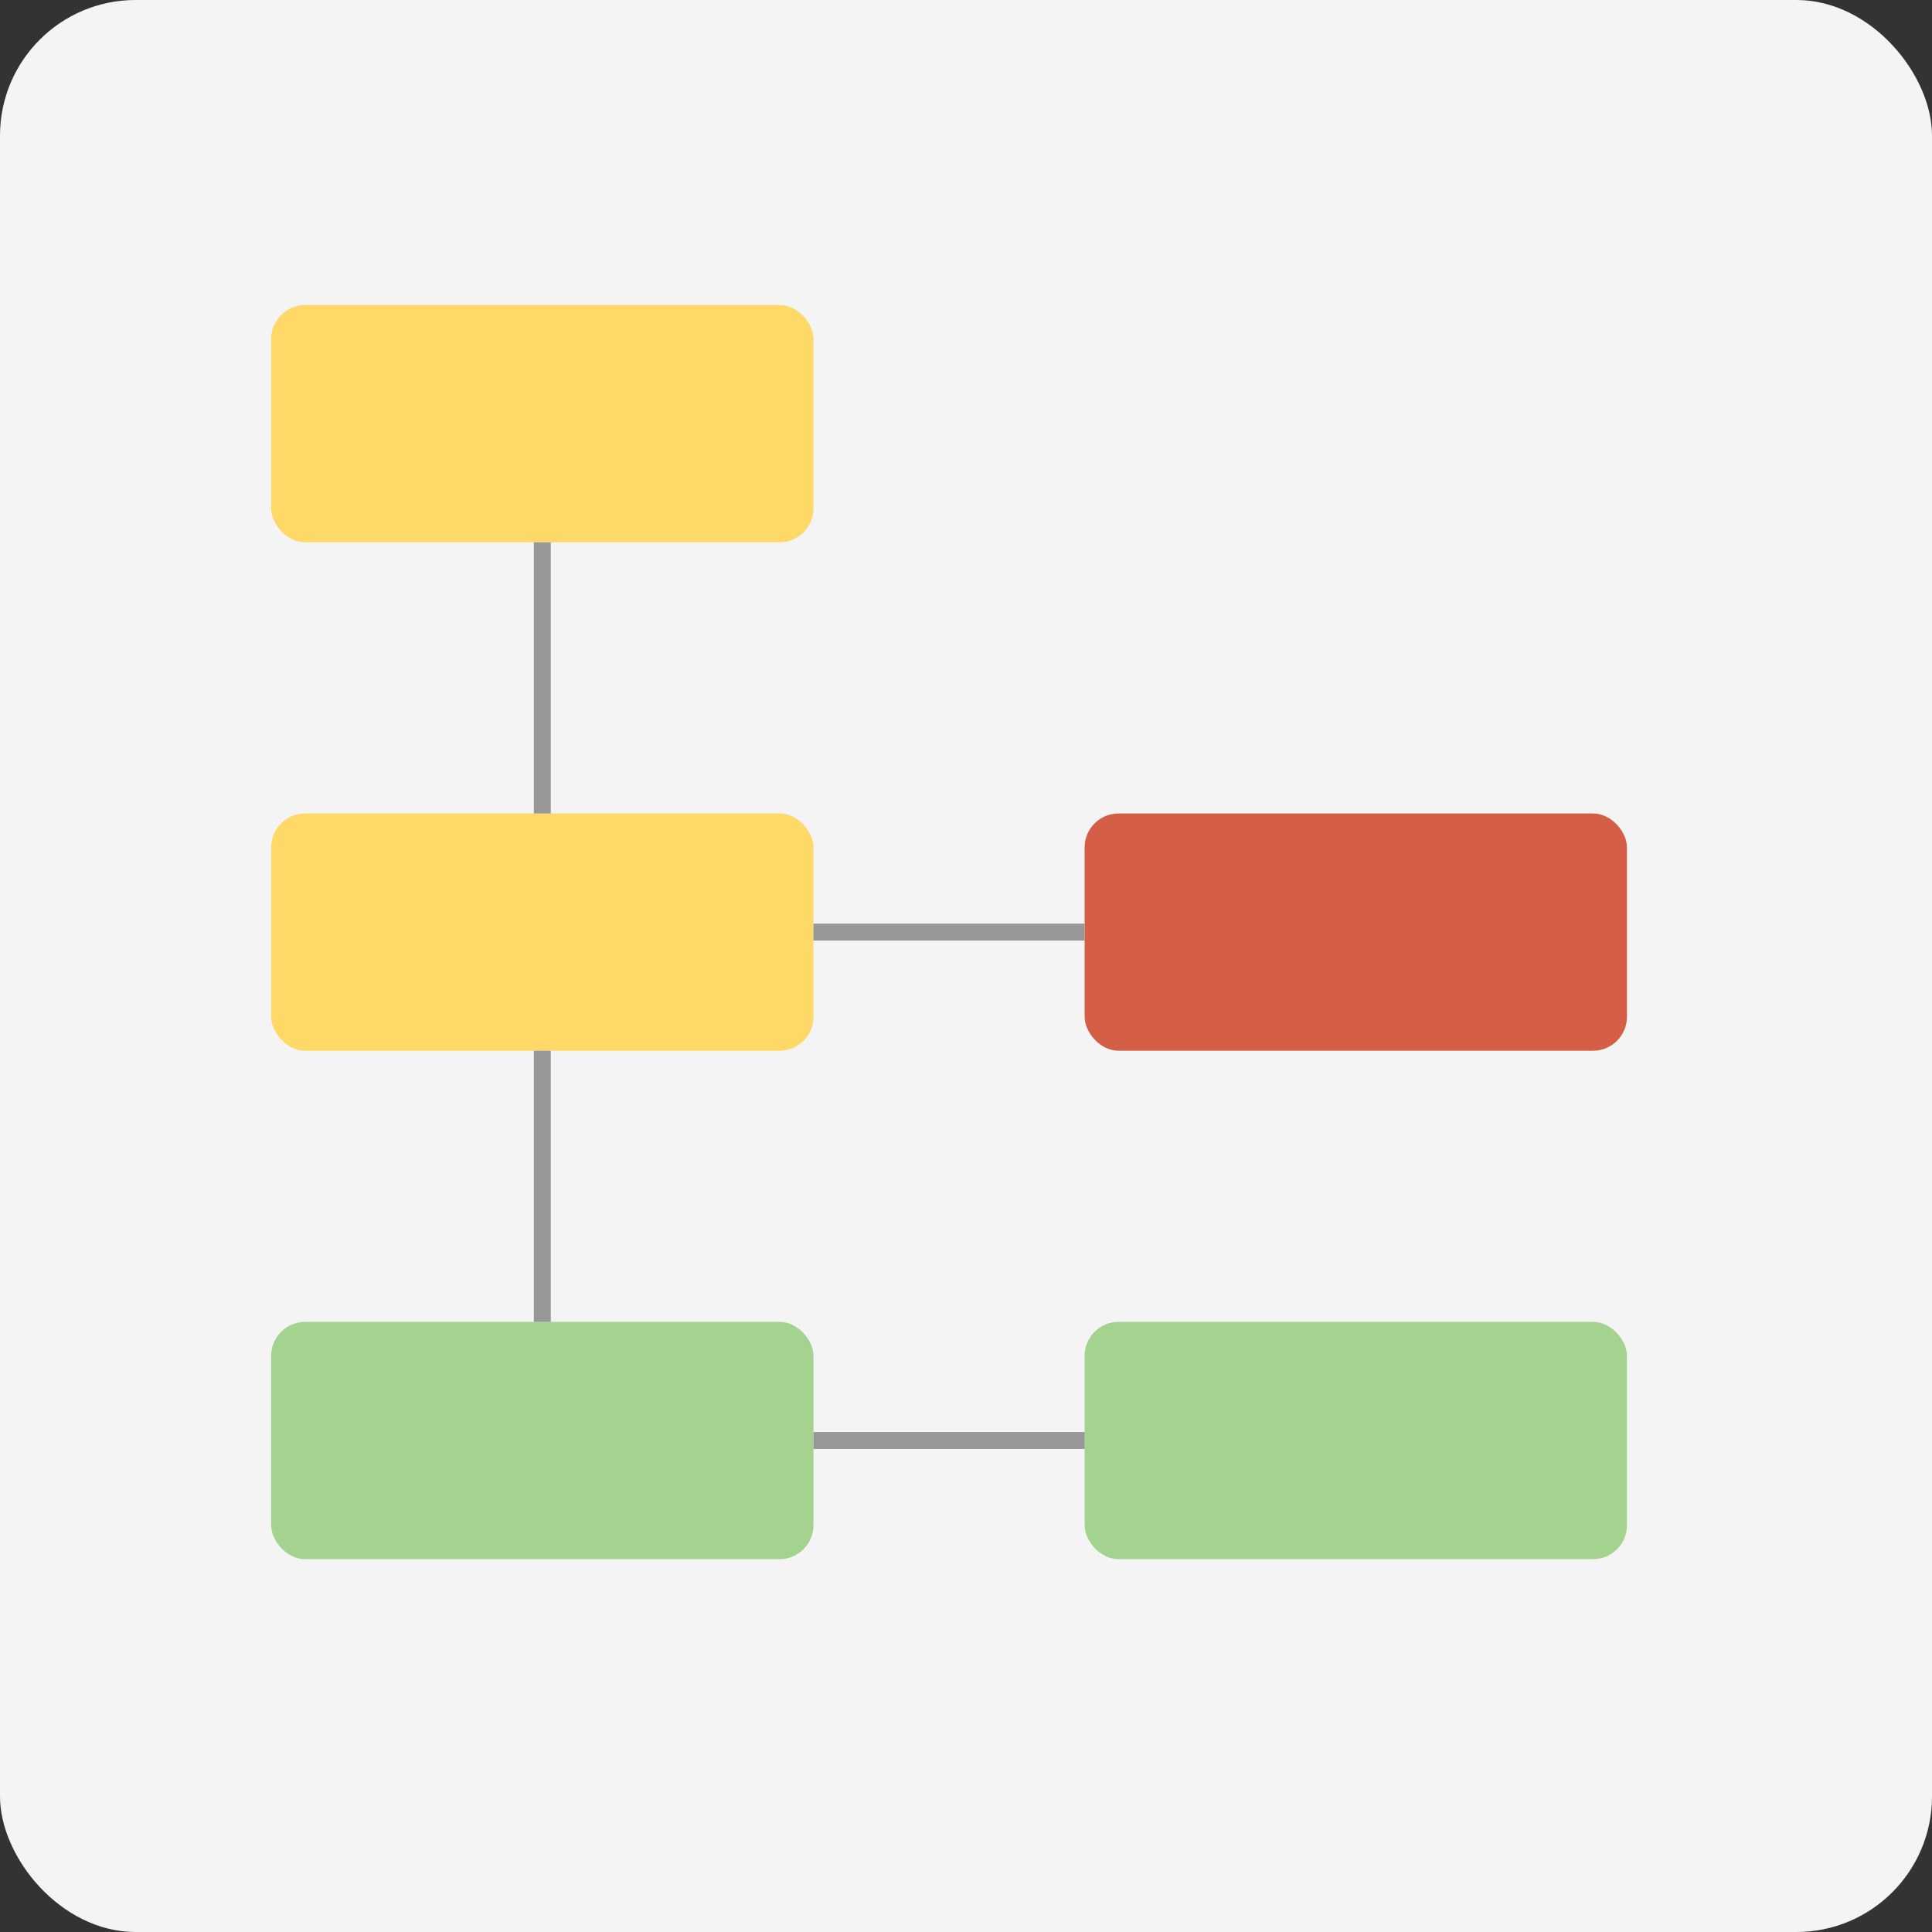 <svg xmlns="http://www.w3.org/2000/svg" width="57" height="57" viewBox="0 0 57 57">
    <rect x="0" y="0" width="57" height="57" fill="#333333" stroke="none"/>
    <g fill="none" fill-rule="evenodd">
        <g>
            <g transform="translate(-579, -2626) translate(579, 2626)">
                <rect width="57" height="57" fill="#F4F4F4" rx="4"/>
                <rect width="16" height="7" x="8" y="9" fill="#FFD967" rx="1"/>
                <rect width="16" height="7" x="8" y="24" fill="#FFD967" rx="1"/>
                <rect width="16" height="7" x="32" y="24" fill="#D45F46" rx="1"/>
                <rect width="16" height="7" x="8" y="39" fill="#A4D28F" rx="1"/>
                <rect width="16" height="7" x="32" y="39" fill="#A4D28F" rx="1"/>
                <path stroke="#979797" stroke-width=".5" d="M24 27.5L32 27.5M24 42.5L32 42.5M16 16L16 24M16 31L16 39"/>
            </g>
        </g>
    </g>
</svg>
